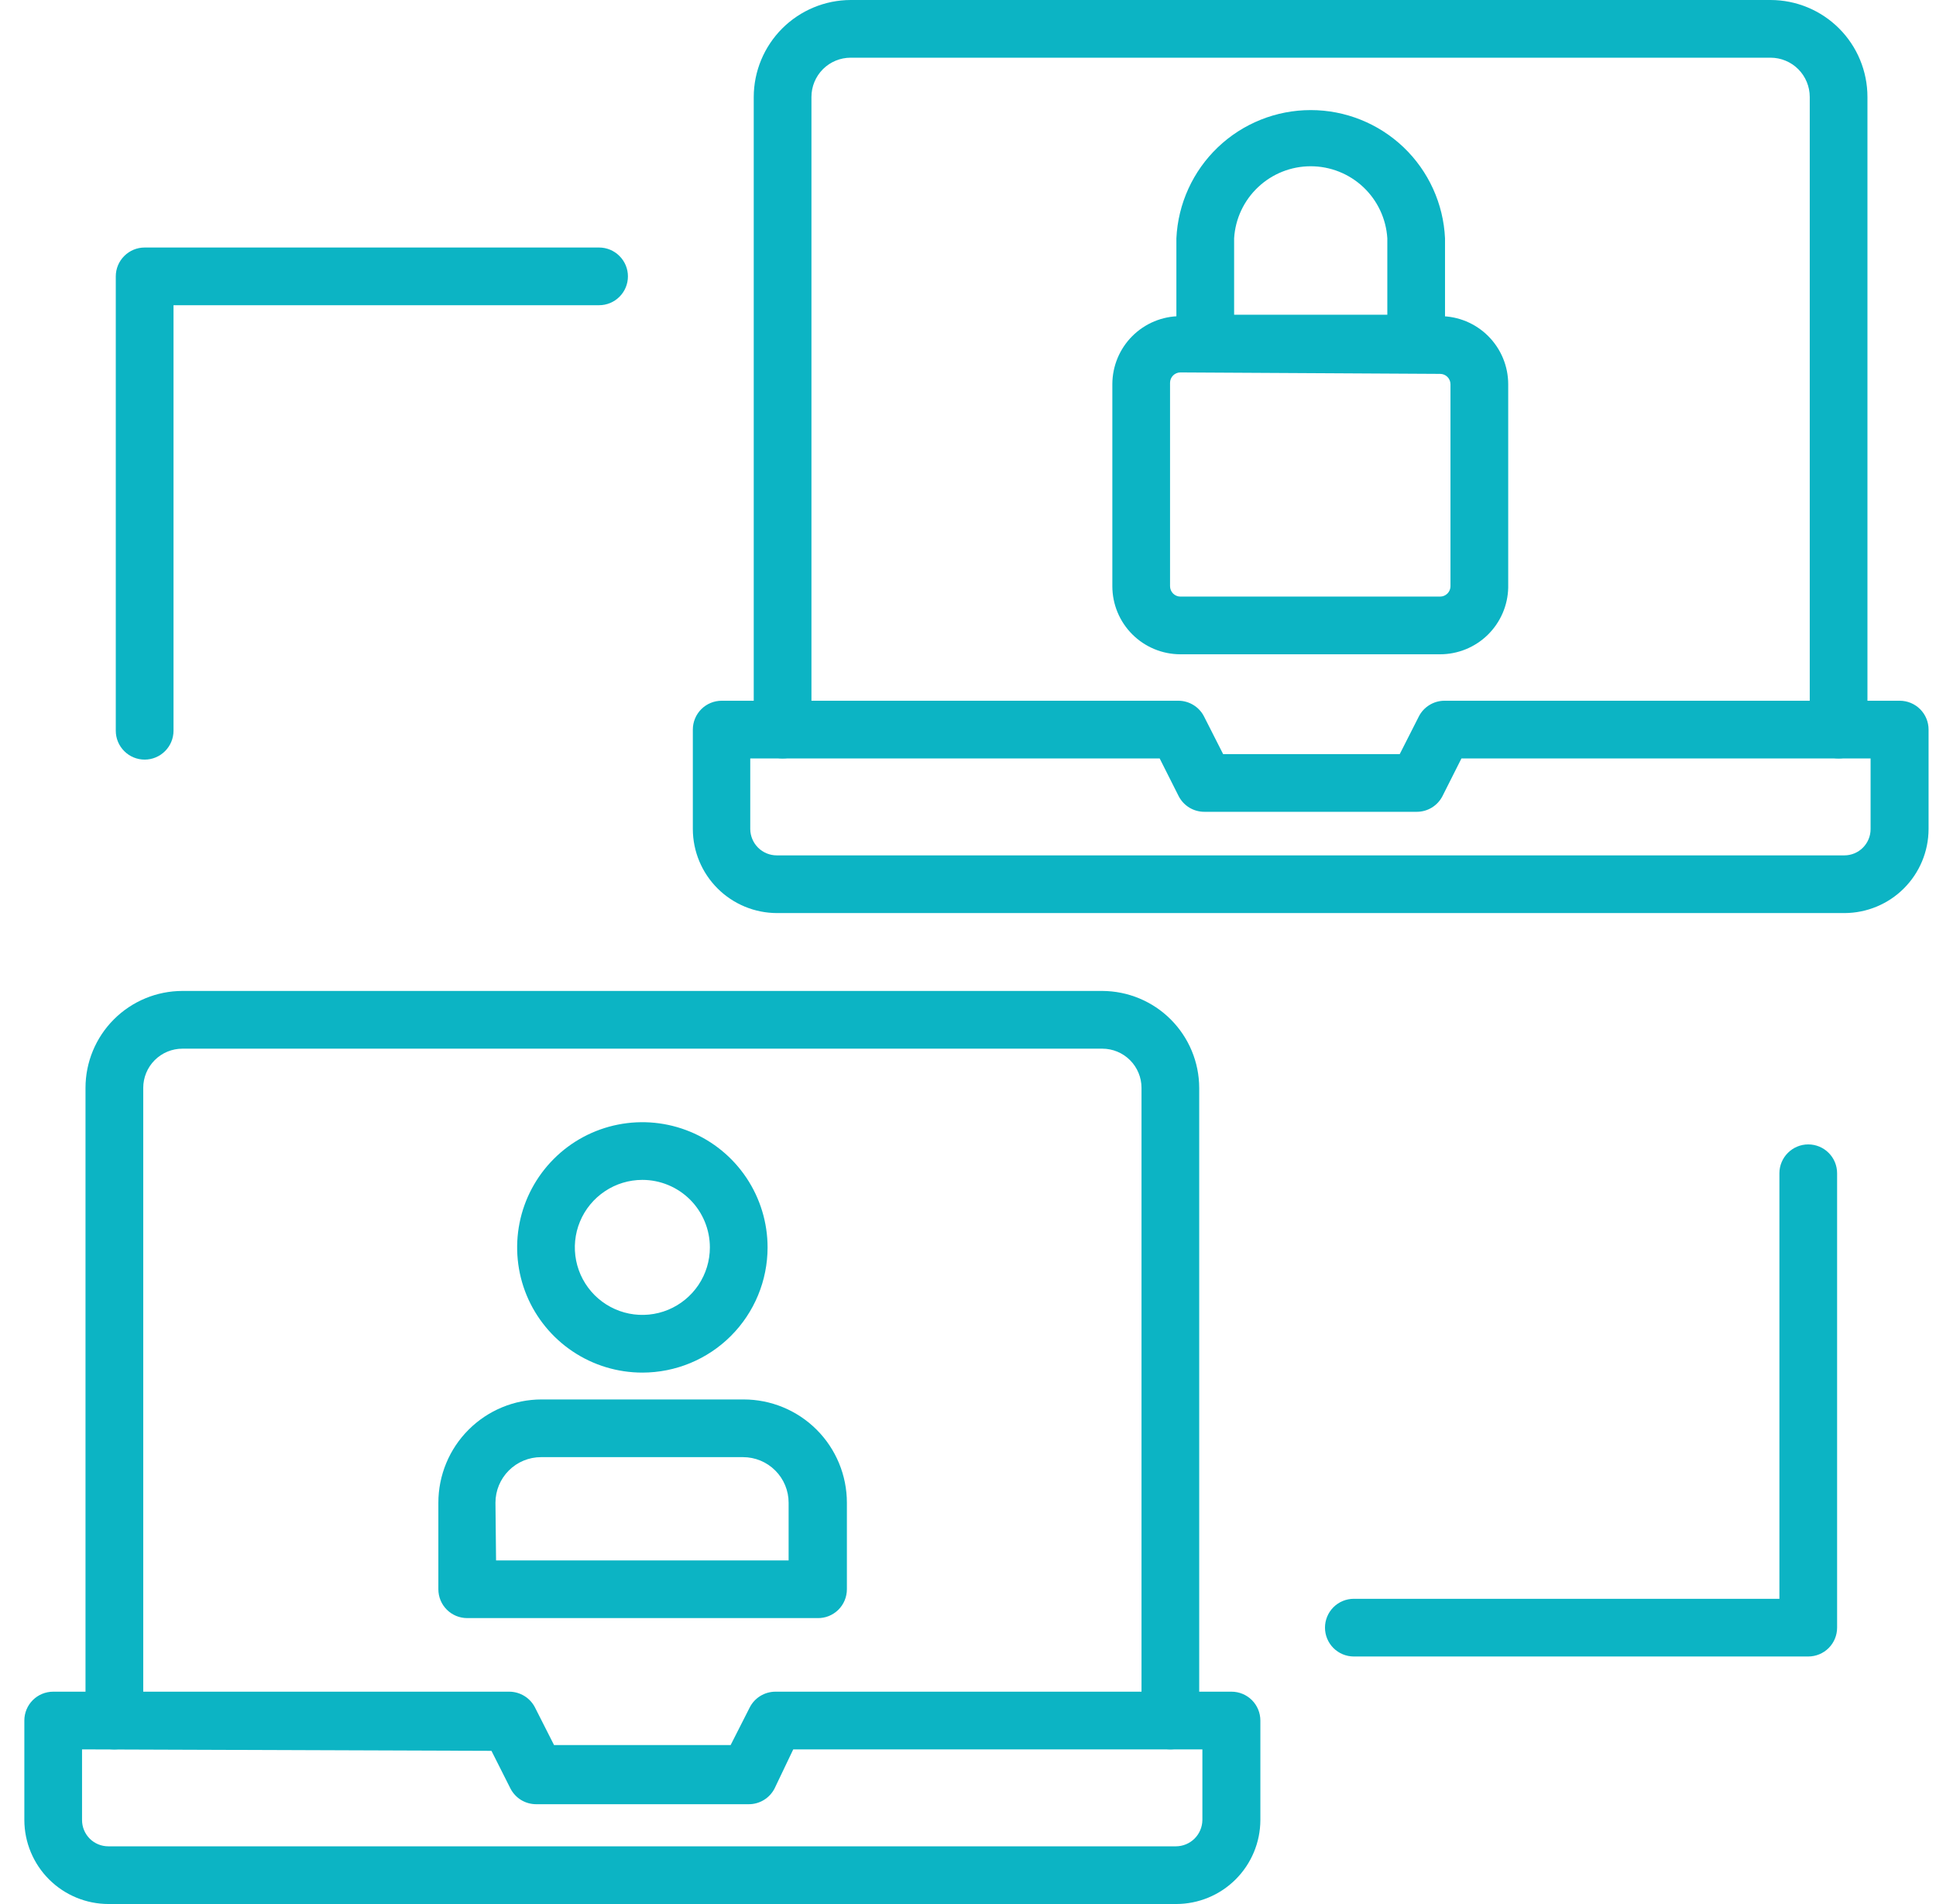 <svg width="61" height="60" viewBox="0 0 61 60" fill="none" xmlns="http://www.w3.org/2000/svg"><path d="M37.057 60H3.421C2.719 60 2.045 59.722 1.547 59.226C1.05 58.73 0.769 58.057 0.767 57.355V54.218C0.767 53.977 0.862 53.746 1.033 53.575C1.203 53.405 1.435 53.309 1.676 53.309H16.048C16.216 53.31 16.381 53.357 16.523 53.445C16.666 53.533 16.782 53.659 16.858 53.809L17.457 54.991H23.021L23.621 53.809C23.697 53.659 23.812 53.533 23.955 53.445C24.098 53.357 24.262 53.31 24.43 53.309H38.803C39.044 53.309 39.275 53.405 39.446 53.575C39.616 53.746 39.712 53.977 39.712 54.218V57.355C39.71 58.057 39.429 58.73 38.931 59.226C38.434 59.722 37.76 60 37.057 60ZM2.585 55.127V57.355C2.585 57.574 2.672 57.784 2.827 57.94C2.982 58.095 3.193 58.182 3.412 58.182H37.048C37.269 58.182 37.48 58.095 37.637 57.94C37.793 57.785 37.882 57.575 37.885 57.355V55.127H24.994L24.403 56.364C24.325 56.513 24.208 56.638 24.063 56.725C23.919 56.812 23.753 56.857 23.585 56.855H16.894C16.727 56.855 16.563 56.809 16.42 56.723C16.278 56.636 16.162 56.512 16.085 56.364L15.485 55.173L2.585 55.127Z" fill="#0CB4C4"></path><path d="M36.876 55.127C36.635 55.127 36.404 55.032 36.233 54.861C36.063 54.691 35.967 54.459 35.967 54.218V34.282C35.967 33.954 35.837 33.64 35.605 33.408C35.373 33.176 35.059 33.046 34.731 33.046H5.749C5.421 33.046 5.106 33.176 4.875 33.408C4.643 33.64 4.513 33.954 4.513 34.282V54.218C4.513 54.459 4.417 54.691 4.246 54.861C4.076 55.032 3.845 55.127 3.603 55.127C3.362 55.127 3.131 55.032 2.961 54.861C2.79 54.691 2.694 54.459 2.694 54.218V34.282C2.694 33.472 3.016 32.695 3.589 32.122C4.162 31.549 4.939 31.227 5.749 31.227H34.731C35.54 31.23 36.316 31.552 36.888 32.125C37.46 32.697 37.783 33.473 37.785 34.282V54.218C37.785 54.459 37.689 54.691 37.519 54.861C37.348 55.032 37.117 55.127 36.876 55.127Z" fill="#0CB4C4"></path><path d="M25.757 50.99H14.721C14.479 50.99 14.248 50.895 14.078 50.724C13.907 50.554 13.812 50.322 13.812 50.081V47.354C13.812 46.491 14.154 45.663 14.765 45.053C15.375 44.443 16.203 44.1 17.066 44.1H23.43C24.293 44.1 25.121 44.443 25.731 45.053C26.341 45.663 26.684 46.491 26.684 47.354V50.081C26.684 50.202 26.66 50.322 26.613 50.434C26.567 50.545 26.498 50.646 26.412 50.731C26.325 50.815 26.223 50.882 26.11 50.927C25.998 50.971 25.878 50.993 25.757 50.99ZM15.63 49.172H24.848V47.354C24.848 46.973 24.697 46.608 24.427 46.339C24.158 46.069 23.792 45.918 23.412 45.918H17.048C16.667 45.918 16.302 46.069 16.032 46.339C15.763 46.608 15.611 46.973 15.611 47.354L15.63 49.172Z" fill="#0CB4C4"></path><path d="M20.239 43.254C19.459 43.254 18.696 43.023 18.047 42.589C17.399 42.156 16.893 41.539 16.594 40.819C16.296 40.098 16.218 39.304 16.37 38.539C16.522 37.774 16.898 37.071 17.45 36.519C18.001 35.967 18.704 35.591 19.47 35.439C20.235 35.287 21.028 35.365 21.749 35.664C22.47 35.962 23.086 36.468 23.52 37.117C23.953 37.766 24.185 38.528 24.185 39.309C24.185 40.355 23.769 41.359 23.029 42.099C22.289 42.839 21.286 43.254 20.239 43.254ZM20.239 37.181C19.819 37.181 19.407 37.306 19.058 37.54C18.708 37.774 18.435 38.106 18.274 38.495C18.113 38.883 18.071 39.311 18.153 39.724C18.235 40.136 18.438 40.515 18.735 40.813C19.033 41.11 19.412 41.313 19.824 41.395C20.237 41.477 20.665 41.435 21.053 41.274C21.442 41.113 21.774 40.84 22.008 40.491C22.242 40.141 22.367 39.73 22.367 39.309C22.367 38.745 22.142 38.203 21.744 37.804C21.345 37.406 20.804 37.181 20.239 37.181Z" fill="#0CB4C4"></path><path d="M58.121 28.773H24.485C23.782 28.773 23.108 28.494 22.611 27.999C22.113 27.503 21.832 26.83 21.83 26.128V22.991C21.83 22.75 21.926 22.519 22.096 22.348C22.267 22.178 22.498 22.082 22.739 22.082H37.13C37.298 22.082 37.462 22.13 37.605 22.218C37.748 22.306 37.864 22.432 37.939 22.582L38.539 23.764H44.103L44.703 22.582C44.778 22.432 44.894 22.306 45.037 22.218C45.179 22.13 45.344 22.082 45.512 22.082H59.857C60.098 22.082 60.33 22.178 60.5 22.348C60.671 22.519 60.766 22.75 60.766 22.991V26.128C60.764 26.828 60.484 27.5 59.989 27.995C59.493 28.491 58.822 28.77 58.121 28.773ZM23.639 23.9V26.128C23.642 26.348 23.731 26.558 23.887 26.713C24.044 26.868 24.255 26.955 24.476 26.955H58.112C58.331 26.955 58.542 26.868 58.697 26.712C58.852 26.557 58.939 26.347 58.939 26.128V23.9H46.048L45.448 25.091C45.371 25.239 45.255 25.364 45.113 25.45C44.97 25.537 44.806 25.582 44.639 25.582H37.957C37.789 25.584 37.623 25.539 37.479 25.453C37.334 25.366 37.217 25.241 37.139 25.091L36.539 23.9H23.639Z" fill="#0CB4C4"></path><path d="M57.931 23.9C57.69 23.9 57.458 23.804 57.288 23.634C57.117 23.463 57.022 23.232 57.022 22.991V3.055C57.022 2.727 56.891 2.412 56.66 2.18C56.428 1.948 56.113 1.818 55.785 1.818H26.804C26.476 1.818 26.161 1.948 25.929 2.18C25.698 2.412 25.567 2.727 25.567 3.055V22.991C25.567 23.232 25.471 23.463 25.301 23.634C25.13 23.804 24.899 23.9 24.658 23.9C24.417 23.9 24.186 23.804 24.015 23.634C23.845 23.463 23.749 23.232 23.749 22.991V3.055C23.751 2.245 24.074 1.47 24.646 0.897C25.219 0.325 25.994 0.002 26.804 0H55.785C56.595 0 57.372 0.322 57.945 0.895C58.518 1.467 58.84 2.244 58.84 3.055V22.991C58.84 23.11 58.816 23.229 58.771 23.339C58.725 23.449 58.658 23.549 58.574 23.634C58.489 23.718 58.389 23.785 58.279 23.831C58.168 23.876 58.05 23.9 57.931 23.9Z" fill="#0CB4C4"></path><path d="M45.375 20.618H37.193C36.624 20.618 36.079 20.392 35.676 19.989C35.274 19.587 35.048 19.041 35.048 18.473V12.109C35.048 11.54 35.274 10.994 35.676 10.592C36.079 10.189 36.624 9.963 37.193 9.963H45.375C45.944 9.963 46.49 10.189 46.892 10.592C47.294 10.994 47.521 11.54 47.521 12.109V18.518C47.509 19.079 47.277 19.613 46.876 20.006C46.475 20.398 45.936 20.618 45.375 20.618ZM37.193 11.736C37.106 11.736 37.023 11.771 36.962 11.832C36.901 11.893 36.866 11.977 36.866 12.063V18.473C36.866 18.559 36.901 18.642 36.962 18.704C37.023 18.765 37.106 18.8 37.193 18.8H45.375C45.462 18.8 45.545 18.765 45.606 18.704C45.668 18.642 45.702 18.559 45.702 18.473V12.109C45.702 12.022 45.668 11.939 45.606 11.877C45.545 11.816 45.462 11.782 45.375 11.782L37.193 11.736Z" fill="#0CB4C4"></path><path d="M44.621 11.737H37.975C37.734 11.737 37.503 11.641 37.333 11.47C37.162 11.3 37.066 11.069 37.066 10.828V7.509C37.117 6.421 37.585 5.394 38.373 4.641C39.161 3.889 40.209 3.469 41.298 3.469C42.388 3.469 43.435 3.889 44.224 4.641C45.012 5.394 45.48 6.421 45.53 7.509V10.828C45.53 11.069 45.434 11.3 45.264 11.47C45.093 11.641 44.862 11.737 44.621 11.737ZM38.885 9.918H43.712V7.509C43.674 6.895 43.403 6.318 42.955 5.896C42.506 5.474 41.914 5.239 41.298 5.239C40.682 5.239 40.09 5.474 39.642 5.896C39.193 6.318 38.922 6.895 38.885 7.509V9.918Z" fill="#0CB4C4"></path><path d="M4.558 23.937C4.316 23.937 4.085 23.841 3.915 23.67C3.744 23.5 3.648 23.269 3.648 23.027V8.709C3.648 8.468 3.744 8.237 3.915 8.067C4.085 7.896 4.316 7.8 4.558 7.8H18.876C19.117 7.8 19.348 7.896 19.518 8.067C19.689 8.237 19.785 8.468 19.785 8.709C19.785 8.95 19.689 9.182 19.518 9.352C19.348 9.523 19.117 9.618 18.876 9.618H5.467V23.027C5.467 23.269 5.371 23.5 5.2 23.67C5.03 23.841 4.799 23.937 4.558 23.937Z" fill="#0CB4C4"></path><path d="M56.975 52.2H42.657C42.416 52.2 42.185 52.104 42.014 51.934C41.844 51.763 41.748 51.532 41.748 51.291C41.748 51.05 41.844 50.818 42.014 50.648C42.185 50.477 42.416 50.382 42.657 50.382H56.066V36.973C56.066 36.731 56.162 36.5 56.333 36.33C56.503 36.159 56.734 36.063 56.975 36.063C57.216 36.063 57.448 36.159 57.618 36.33C57.789 36.5 57.884 36.731 57.884 36.973V51.291C57.884 51.532 57.789 51.763 57.618 51.934C57.448 52.104 57.216 52.2 56.975 52.2Z" fill="#0CB4C4"></path></svg>